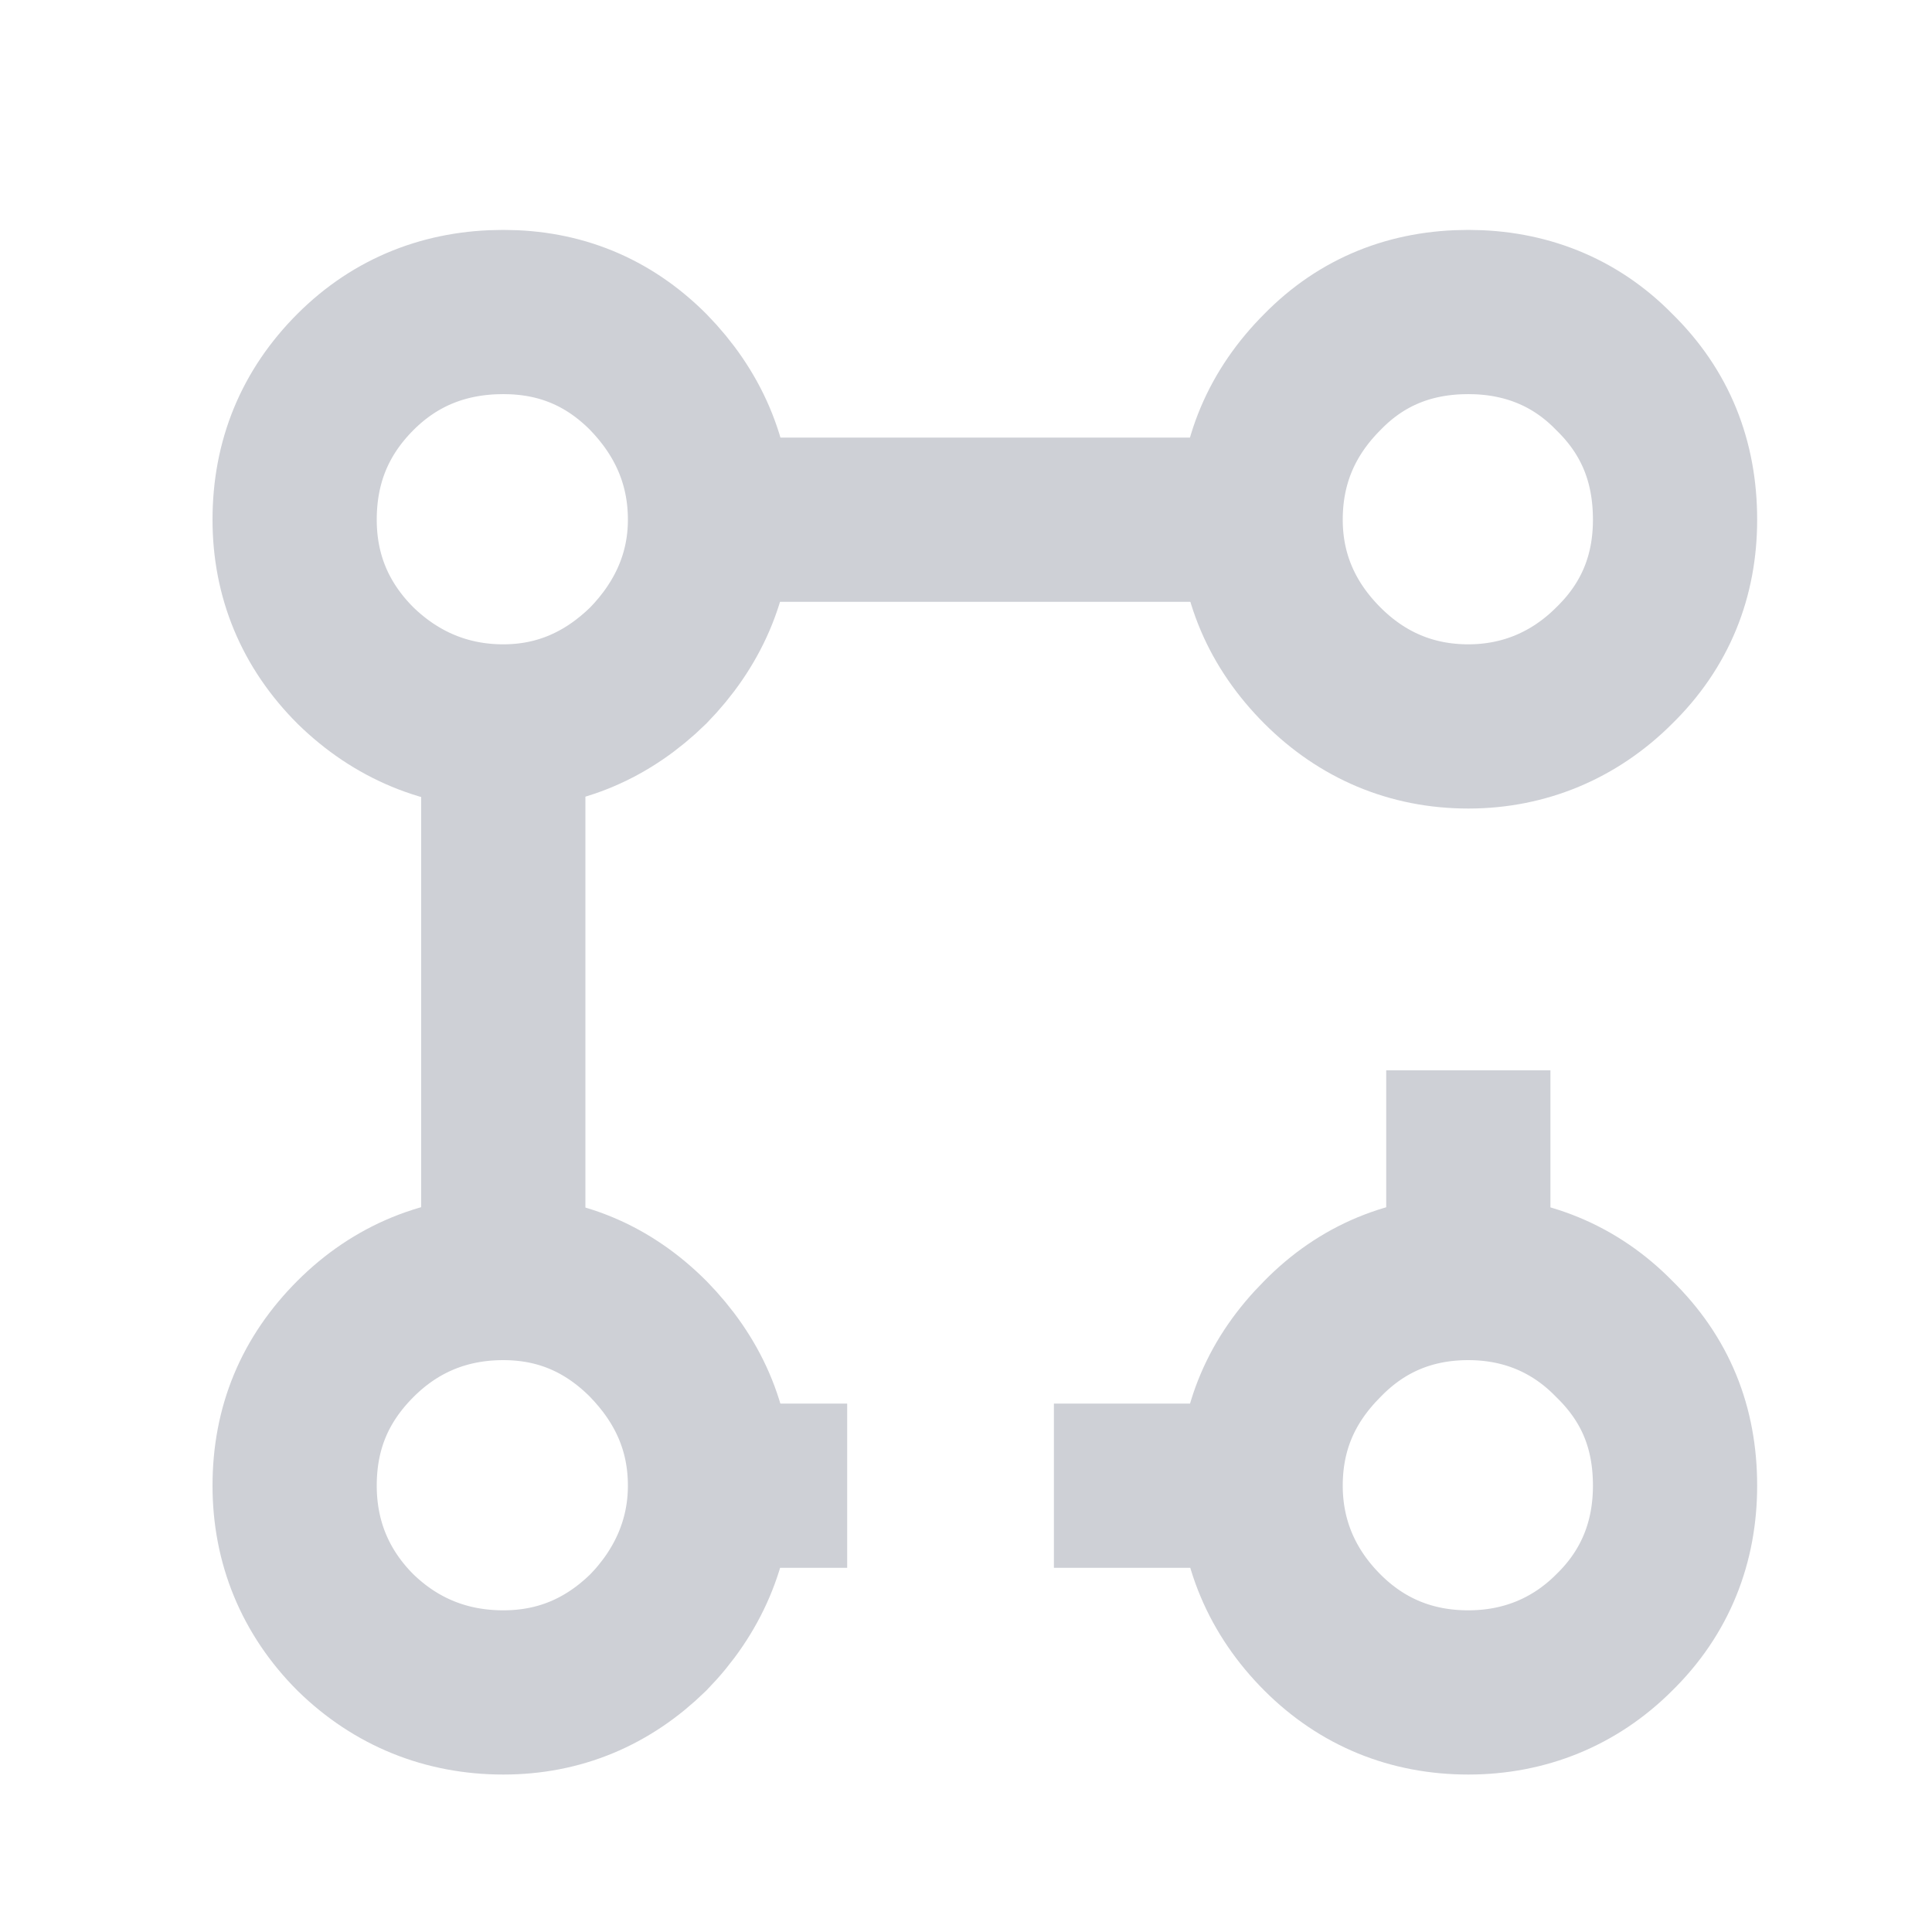 <svg width="20" height="20" viewBox="0 0 20 20" fill="none" xmlns="http://www.w3.org/2000/svg">
	<desc>
			Created with Pixso.
	</desc>
	<defs>
		<clipPath id="clip170_64">
			<rect id="structure_logo" width="20" height="20" fill="white" fill-opacity="0"/>
		</clipPath>
	</defs>
	<g clip-path="url(#clip170_64)">
		<path id="path" d="M7.35 5.38C7.35 5.96 7.12 6.47 6.71 6.89C6.29 7.3 5.79 7.52 5.21 7.52C4.62 7.52 4.1 7.3 3.68 6.89C3.26 6.47 3.05 5.96 3.05 5.38C3.05 4.78 3.26 4.27 3.68 3.85C4.1 3.43 4.62 3.23 5.21 3.23C5.79 3.23 6.29 3.43 6.71 3.85C7.12 4.27 7.35 4.78 7.35 5.38ZM17.34 5.38C17.34 5.96 17.14 6.47 16.71 6.89C16.3 7.3 15.78 7.52 15.2 7.52C14.61 7.52 14.1 7.3 13.69 6.89C13.27 6.47 13.05 5.96 13.05 5.38C13.05 4.78 13.27 4.27 13.69 3.85C14.1 3.43 14.61 3.23 15.2 3.23C15.78 3.23 16.3 3.43 16.71 3.85C17.14 4.27 17.34 4.78 17.34 5.38ZM7.35 15.38C7.35 15.96 7.12 16.48 6.71 16.9C6.29 17.31 5.79 17.52 5.21 17.52C4.62 17.52 4.1 17.31 3.68 16.9C3.26 16.48 3.05 15.96 3.05 15.38C3.05 14.78 3.26 14.28 3.68 13.86C4.1 13.44 4.62 13.23 5.21 13.23C5.79 13.23 6.29 13.44 6.71 13.86C7.12 14.28 7.35 14.78 7.35 15.38ZM17.34 15.38C17.34 15.96 17.14 16.48 16.71 16.9C16.3 17.31 15.78 17.52 15.2 17.52C14.61 17.52 14.1 17.31 13.69 16.9C13.27 16.48 13.05 15.96 13.05 15.38C13.05 14.78 13.27 14.28 13.69 13.86C14.1 13.44 14.61 13.23 15.2 13.23C15.78 13.23 16.3 13.44 16.71 13.86C17.14 14.28 17.34 14.78 17.34 15.38Z" fill="#000000" fill-opacity="0" fill-rule="nonzero"/>
		<path id="path" d="M6.71 6.89C6.29 7.3 5.79 7.52 5.21 7.52C4.62 7.52 4.1 7.3 3.68 6.89C3.26 6.47 3.05 5.96 3.05 5.38C3.05 4.78 3.26 4.27 3.68 3.85C4.1 3.43 4.62 3.23 5.21 3.23C5.79 3.23 6.29 3.43 6.71 3.85C7.12 4.27 7.35 4.78 7.35 5.38C7.35 5.96 7.12 6.47 6.71 6.89ZM16.71 6.89C16.3 7.3 15.78 7.52 15.2 7.52C14.61 7.52 14.1 7.3 13.69 6.89C13.27 6.47 13.05 5.96 13.05 5.38C13.05 4.78 13.27 4.27 13.69 3.85C14.1 3.43 14.61 3.23 15.2 3.23C15.78 3.23 16.3 3.43 16.71 3.85C17.14 4.27 17.34 4.78 17.34 5.38C17.34 5.96 17.14 6.47 16.71 6.89ZM6.71 16.9C6.29 17.31 5.79 17.52 5.21 17.52C4.62 17.52 4.1 17.31 3.68 16.9C3.26 16.48 3.05 15.96 3.05 15.38C3.05 14.78 3.26 14.28 3.68 13.86C4.1 13.44 4.62 13.23 5.21 13.23C5.79 13.23 6.29 13.44 6.71 13.86C7.12 14.28 7.35 14.78 7.35 15.38C7.35 15.96 7.12 16.48 6.71 16.9ZM16.71 16.9C16.3 17.31 15.78 17.52 15.2 17.52C14.61 17.52 14.1 17.31 13.69 16.9C13.27 16.48 13.05 15.96 13.05 15.38C13.05 14.78 13.27 14.28 13.69 13.86C14.1 13.44 14.61 13.23 15.2 13.23C15.78 13.23 16.3 13.44 16.71 13.86C17.14 14.28 17.34 14.78 17.34 15.38C17.34 15.96 17.14 16.48 16.71 16.9Z" fill="#000000" fill-opacity="0" fill-rule="nonzero"/>
		<path id="path" d="M5.21 7.52C4.62 7.52 4.1 7.3 3.68 6.89C3.26 6.47 3.05 5.96 3.05 5.38C3.05 4.78 3.26 4.27 3.68 3.85C4.1 3.43 4.62 3.23 5.21 3.23C5.79 3.23 6.29 3.43 6.71 3.85C7.12 4.27 7.35 4.78 7.35 5.38C7.35 5.96 7.12 6.47 6.71 6.89C6.29 7.3 5.79 7.52 5.21 7.52ZM15.2 7.52C14.61 7.52 14.1 7.3 13.69 6.89C13.27 6.47 13.05 5.96 13.05 5.38C13.05 4.78 13.27 4.27 13.69 3.85C14.1 3.43 14.61 3.23 15.2 3.23C15.78 3.23 16.3 3.43 16.71 3.85C17.14 4.27 17.34 4.78 17.34 5.38C17.34 5.96 17.14 6.47 16.71 6.89C16.3 7.3 15.78 7.52 15.2 7.52ZM5.21 17.52C4.62 17.52 4.1 17.31 3.68 16.9C3.26 16.48 3.05 15.96 3.05 15.38C3.05 14.78 3.26 14.28 3.68 13.86C4.1 13.44 4.62 13.23 5.21 13.23C5.79 13.23 6.29 13.44 6.71 13.86C7.12 14.28 7.35 14.78 7.35 15.38C7.35 15.96 7.12 16.48 6.71 16.9C6.29 17.31 5.79 17.52 5.21 17.52ZM15.2 17.52C14.61 17.52 14.1 17.31 13.69 16.9C13.27 16.48 13.05 15.96 13.05 15.38C13.05 14.78 13.27 14.28 13.69 13.86C14.1 13.44 14.61 13.23 15.2 13.23C15.78 13.23 16.3 13.44 16.71 13.86C17.14 14.28 17.34 14.78 17.34 15.38C17.34 15.96 17.14 16.48 16.71 16.9C16.3 17.31 15.78 17.52 15.2 17.52Z" fill="#000000" fill-opacity="0" fill-rule="nonzero"/>
		<path id="path" d="M3.68 6.89C3.26 6.47 3.05 5.96 3.05 5.38C3.05 4.78 3.26 4.27 3.68 3.85C4.1 3.43 4.62 3.23 5.21 3.23C5.79 3.23 6.29 3.43 6.71 3.85C7.12 4.27 7.35 4.78 7.35 5.38C7.35 5.96 7.12 6.47 6.71 6.89C6.29 7.3 5.79 7.52 5.21 7.52C4.62 7.52 4.1 7.3 3.68 6.89ZM13.69 6.89C13.27 6.47 13.05 5.96 13.05 5.38C13.05 4.78 13.27 4.27 13.69 3.85C14.1 3.43 14.61 3.23 15.2 3.23C15.78 3.23 16.3 3.43 16.71 3.85C17.14 4.27 17.34 4.78 17.34 5.38C17.34 5.96 17.14 6.47 16.71 6.89C16.3 7.3 15.78 7.52 15.2 7.52C14.61 7.52 14.1 7.3 13.69 6.89ZM3.68 16.9C3.26 16.48 3.05 15.96 3.05 15.38C3.05 14.78 3.26 14.28 3.68 13.86C4.1 13.44 4.62 13.23 5.21 13.23C5.79 13.23 6.29 13.44 6.71 13.86C7.12 14.28 7.35 14.78 7.35 15.38C7.35 15.96 7.12 16.48 6.71 16.9C6.29 17.31 5.79 17.52 5.21 17.52C4.62 17.52 4.1 17.31 3.68 16.9ZM13.69 16.9C13.27 16.48 13.05 15.96 13.05 15.38C13.05 14.78 13.27 14.28 13.69 13.86C14.1 13.44 14.61 13.23 15.2 13.23C15.78 13.23 16.3 13.44 16.71 13.86C17.14 14.28 17.34 14.78 17.34 15.38C17.34 15.96 17.14 16.48 16.71 16.9C16.3 17.31 15.78 17.52 15.2 17.52C14.61 17.52 14.1 17.31 13.69 16.9Z" stroke="#CED0D6" stroke-opacity="1" stroke-width="1.7"/>
		<path id="path" d="M7.37 6.13C6.92 6.13 6.56 5.81 6.56 5.38C6.56 4.93 6.9 4.58 7.35 4.58L7.37 6.13ZM13.03 4.61C13.48 4.61 13.84 4.93 13.84 5.38C13.84 5.81 13.49 6.16 13.05 6.16L13.03 4.61ZM15.97 13.21C15.97 13.65 15.63 14.03 15.2 14.03C14.76 14.03 14.42 13.66 14.42 13.23L15.97 13.21ZM14.43 11.1C14.43 10.67 14.76 10.3 15.2 10.3C15.63 10.3 15.98 10.65 15.98 11.08L14.43 11.1ZM14.43 7.54C14.43 7.1 14.76 6.74 15.2 6.74C15.63 6.74 15.98 7.08 15.98 7.52L14.43 7.54ZM15.97 8.22C15.97 8.65 15.63 9.02 15.2 9.02C14.76 9.02 14.42 8.67 14.42 8.24L15.97 8.22ZM13.03 14.61C13.48 14.61 13.84 14.93 13.84 15.38C13.84 15.82 13.49 16.17 13.05 16.17L13.03 14.61ZM10.94 16.14C10.49 16.14 10.12 15.82 10.12 15.38C10.12 14.93 10.48 14.6 10.91 14.6L10.94 16.14ZM8.75 14.61C9.18 14.61 9.56 14.93 9.56 15.38C9.56 15.82 9.21 16.17 8.77 16.17L8.75 14.61ZM7.37 16.14C6.92 16.14 6.56 15.82 6.56 15.38C6.56 14.93 6.9 14.6 7.35 14.6L7.37 16.14ZM5.96 13.21C5.96 13.65 5.64 14.03 5.21 14.03C4.76 14.03 4.42 13.66 4.42 13.23L5.96 13.21ZM4.44 7.54C4.44 7.1 4.76 6.74 5.21 6.74C5.64 6.74 5.98 7.08 5.98 7.52L4.44 7.54Z" fill="#000000" fill-opacity="0" fill-rule="nonzero"/>
		<path id="path" d="" fill="#000000" fill-opacity="0" fill-rule="nonzero"/>
		<path id="path" d="M7.35 5.38L13.05 5.38M15.2 13.23L15.2 11.08M15.2 7.52L15.2 8.24M13.05 15.38L10.91 15.38M8.77 15.38L7.35 15.38M5.21 13.23L5.21 7.52" stroke="#CED0D6" stroke-opacity="1" stroke-width="1.7"/>
	</g>
</svg>
